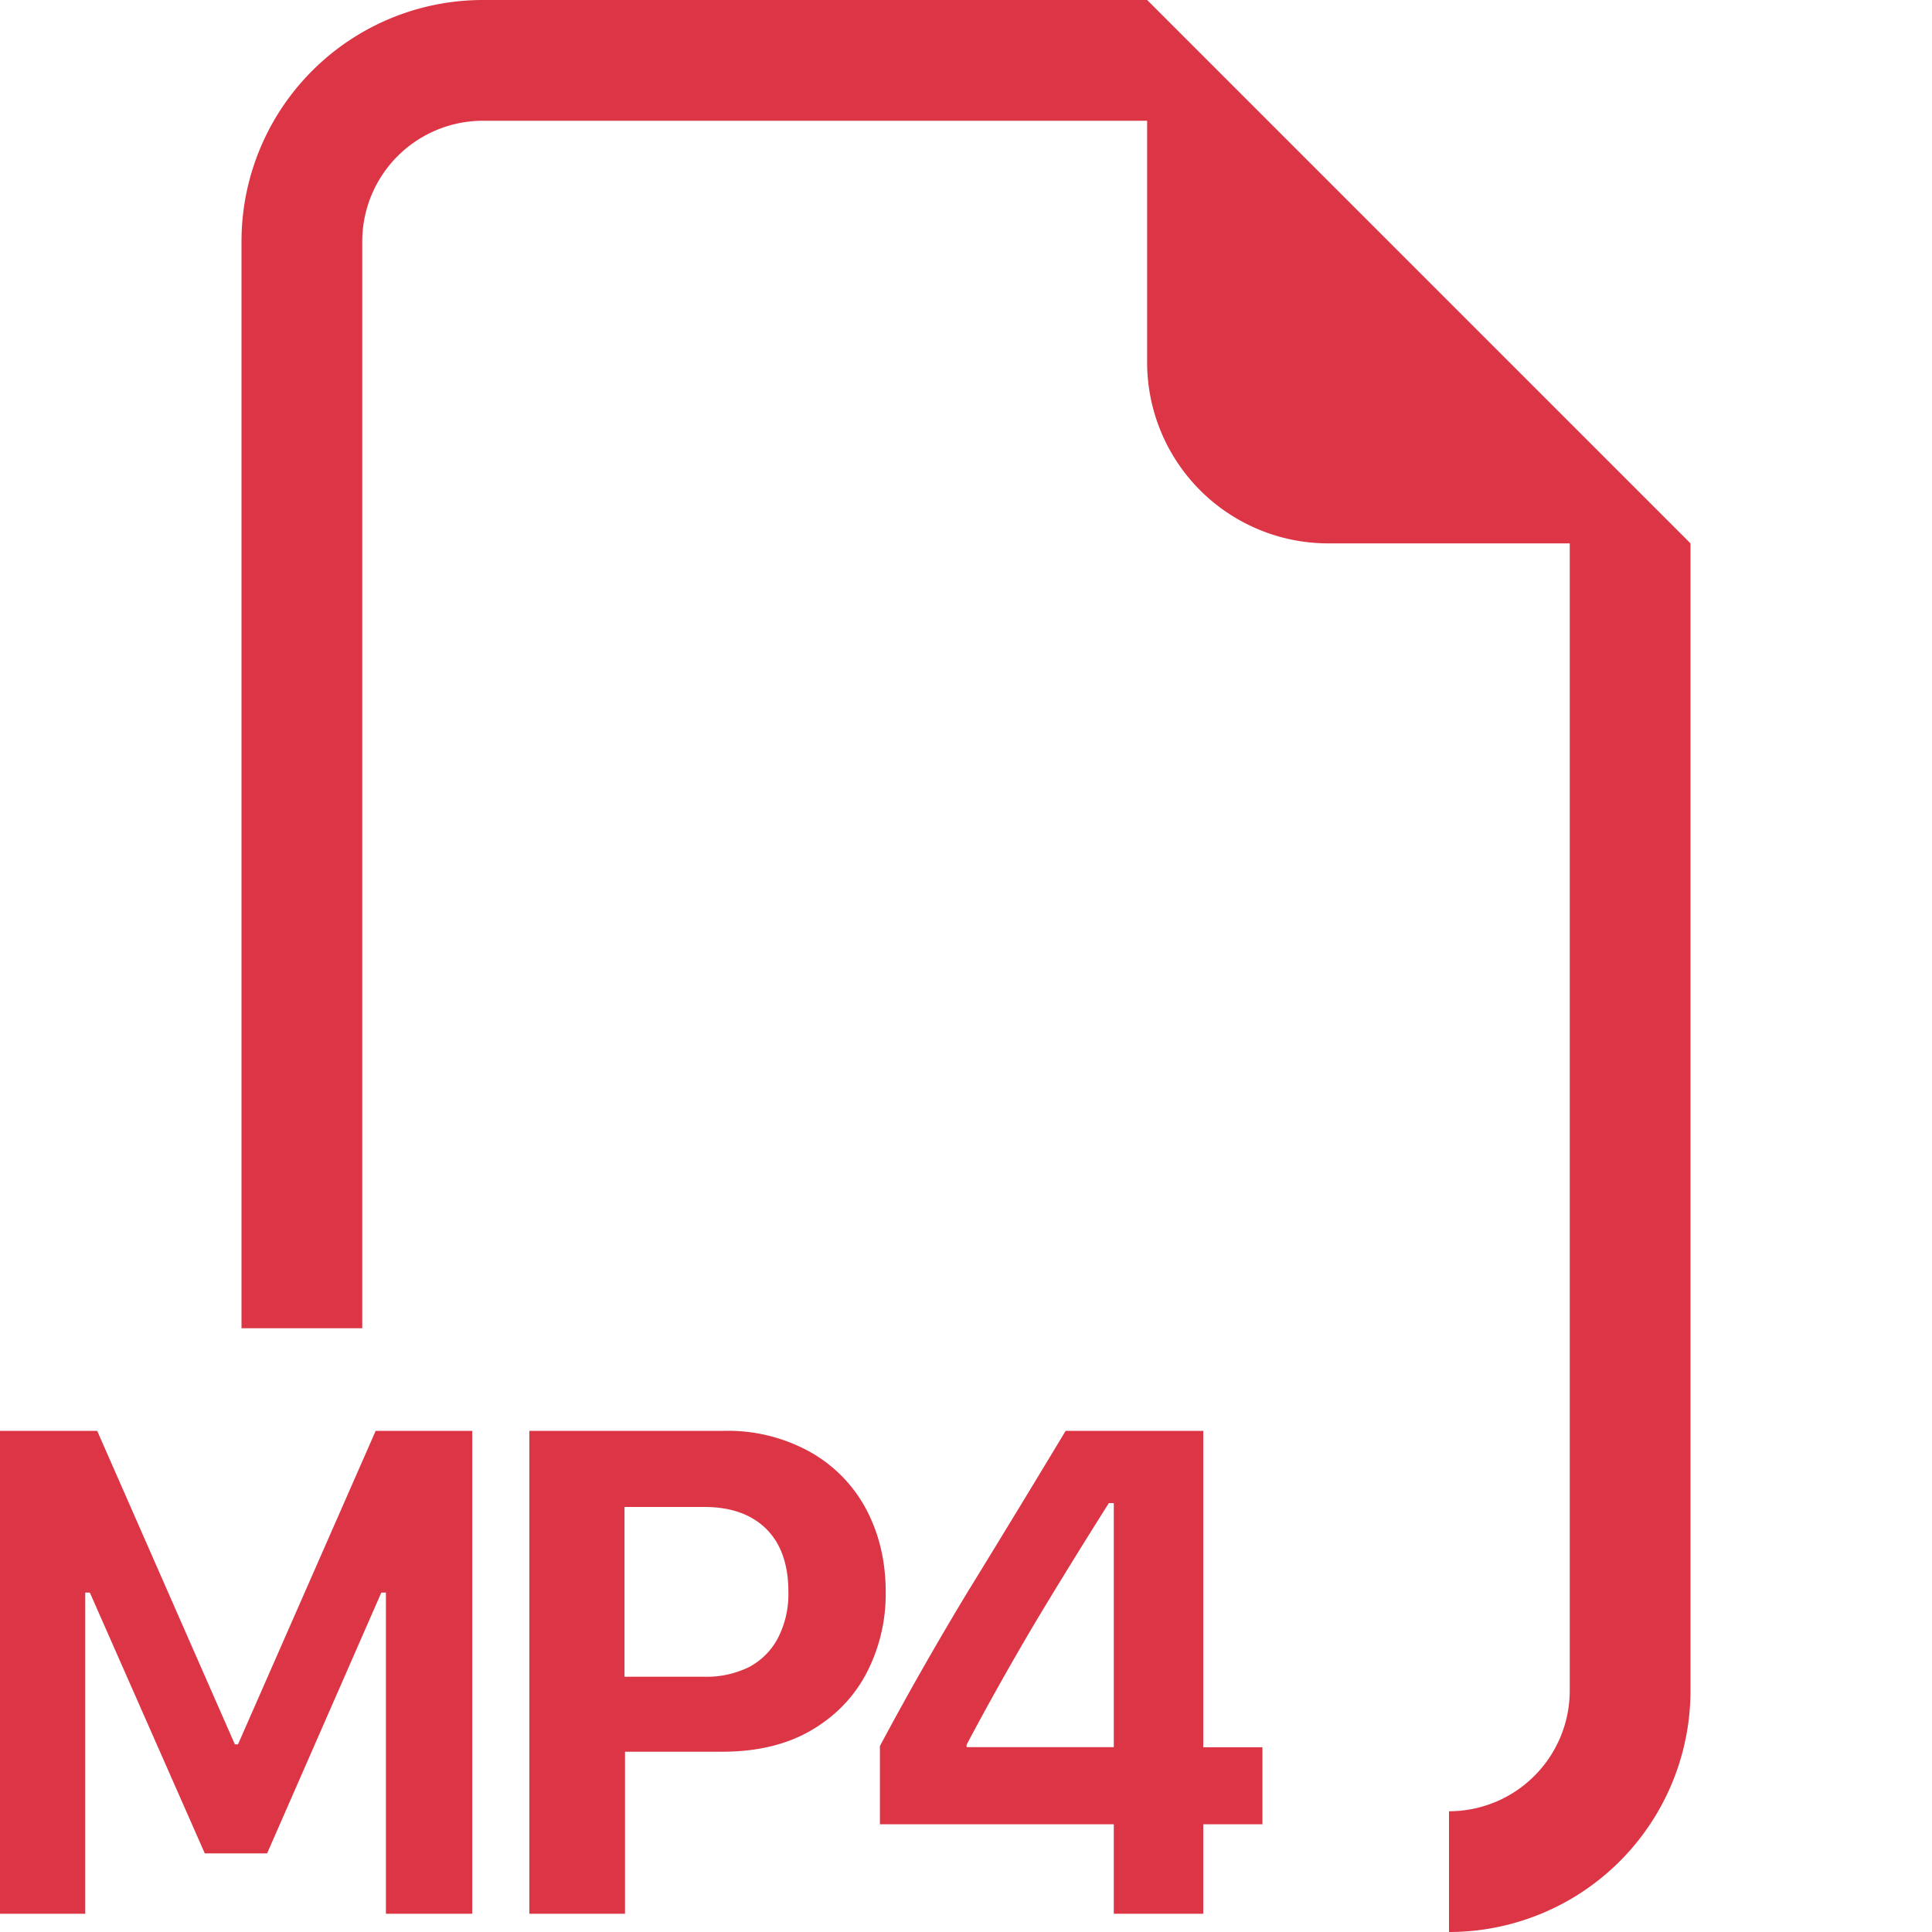<svg xmlns="http://www.w3.org/2000/svg" width="16" height="16" fill="#dc3545" class="bi bi-filetype-mp4" viewBox="0 0 16 16">
  <path fill-rule="evenodd" d="M14 4.5V14a2 2 0 0 1-2 2v-1a1 1 0 0 0 1-1V4.5h-2A1.5 1.5 0 0 1 9.5 3V1H4a1 1 0 0 0-1 1v9H2V2a2 2 0 0 1 2-2h5.5zM.706 15.849v-2.66h.038l.952 2.16h.516l.946-2.16h.038v2.66h.715V11.85h-.8l-1.14 2.596h-.026L.805 11.85H0v3.999zm5.278-3.999h-1.6v3.999h.792v-1.342h.803c.287 0 .53-.057.732-.173.203-.117.357-.275.463-.474a1.42 1.42 0 0 0 .161-.677c0-.25-.053-.476-.158-.677a1.176 1.176 0 0 0-.46-.477 1.4 1.4 0 0 0-.733-.179Zm.545 1.333a.795.795 0 0 1-.085.38.574.574 0 0 1-.237.241.794.794 0 0 1-.375.082h-.66V12.48h.66c.219 0 .39.06.513.181.123.122.184.296.184.522m1.505-.032c.266-.434.53-.867.791-1.301h1.14v2.62h.49v.638h-.49v.741h-.741v-.741H7.287v-.648c.235-.44.484-.876.747-1.31Zm-.029 1.298v.02h1.219v-2.021h-.041c-.201.318-.404.646-.607.984-.2.338-.391.677-.571 1.017"/>
</svg>